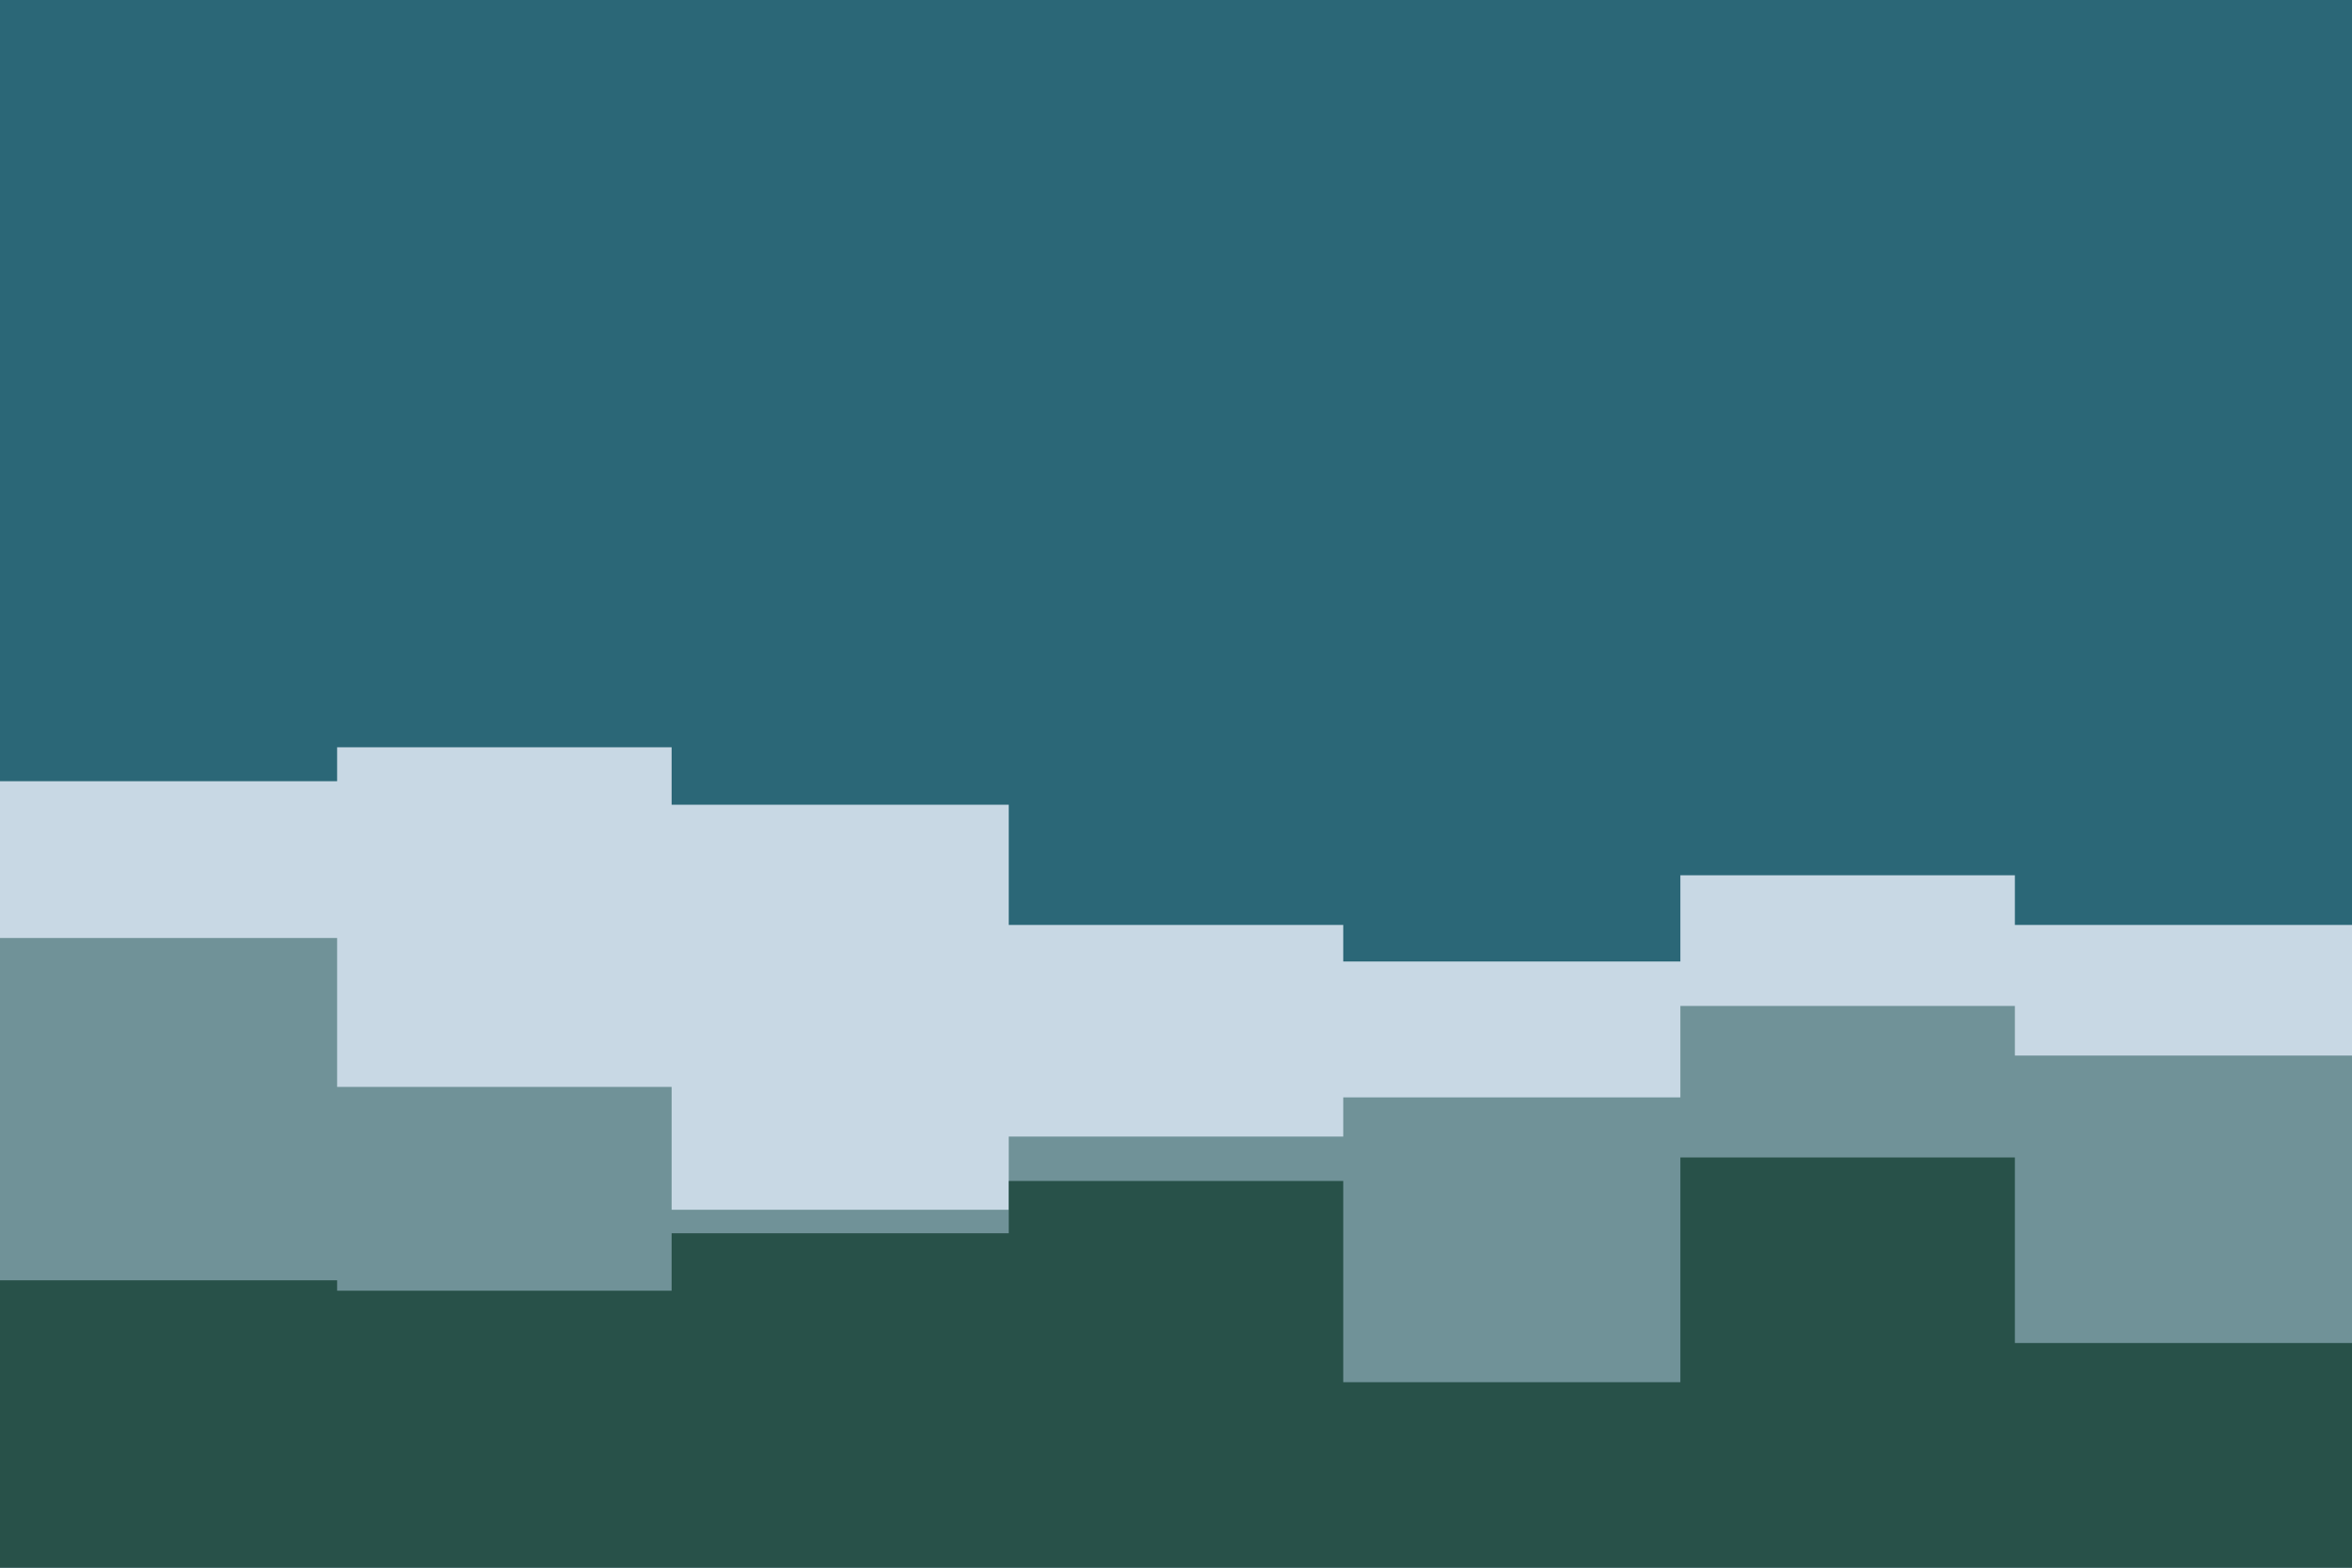 <svg id="visual" viewBox="0 0 900 600" width="900" height="600" xmlns="http://www.w3.org/2000/svg" xmlns:xlink="http://www.w3.org/1999/xlink" version="1.1"><rect x="0" y="0" width="900" height="600" fill="#2b6777"></rect><path d="M0 299L129 299L129 286L257 286L257 308L386 308L386 354L514 354L514 368L643 368L643 335L771 335L771 354L900 354L900 364L900 601L900 601L771 601L771 601L643 601L643 601L514 601L514 601L386 601L386 601L257 601L257 601L129 601L129 601L0 601Z" fill="#c8d8e4"></path><path d="M0 359L129 359L129 416L257 416L257 463L386 463L386 435L514 435L514 420L643 420L643 385L771 385L771 404L900 404L900 414L900 601L900 601L771 601L771 601L643 601L643 601L514 601L514 601L386 601L386 601L257 601L257 601L129 601L129 601L0 601Z" fill="#709298"></path><path d="M0 490L129 490L129 494L257 494L257 472L386 472L386 452L514 452L514 529L643 529L643 443L771 443L771 514L900 514L900 544L900 601L900 601L771 601L771 601L643 601L643 601L514 601L514 601L386 601L386 601L257 601L257 601L129 601L129 601L0 601Z" fill="#285149"></path></svg>